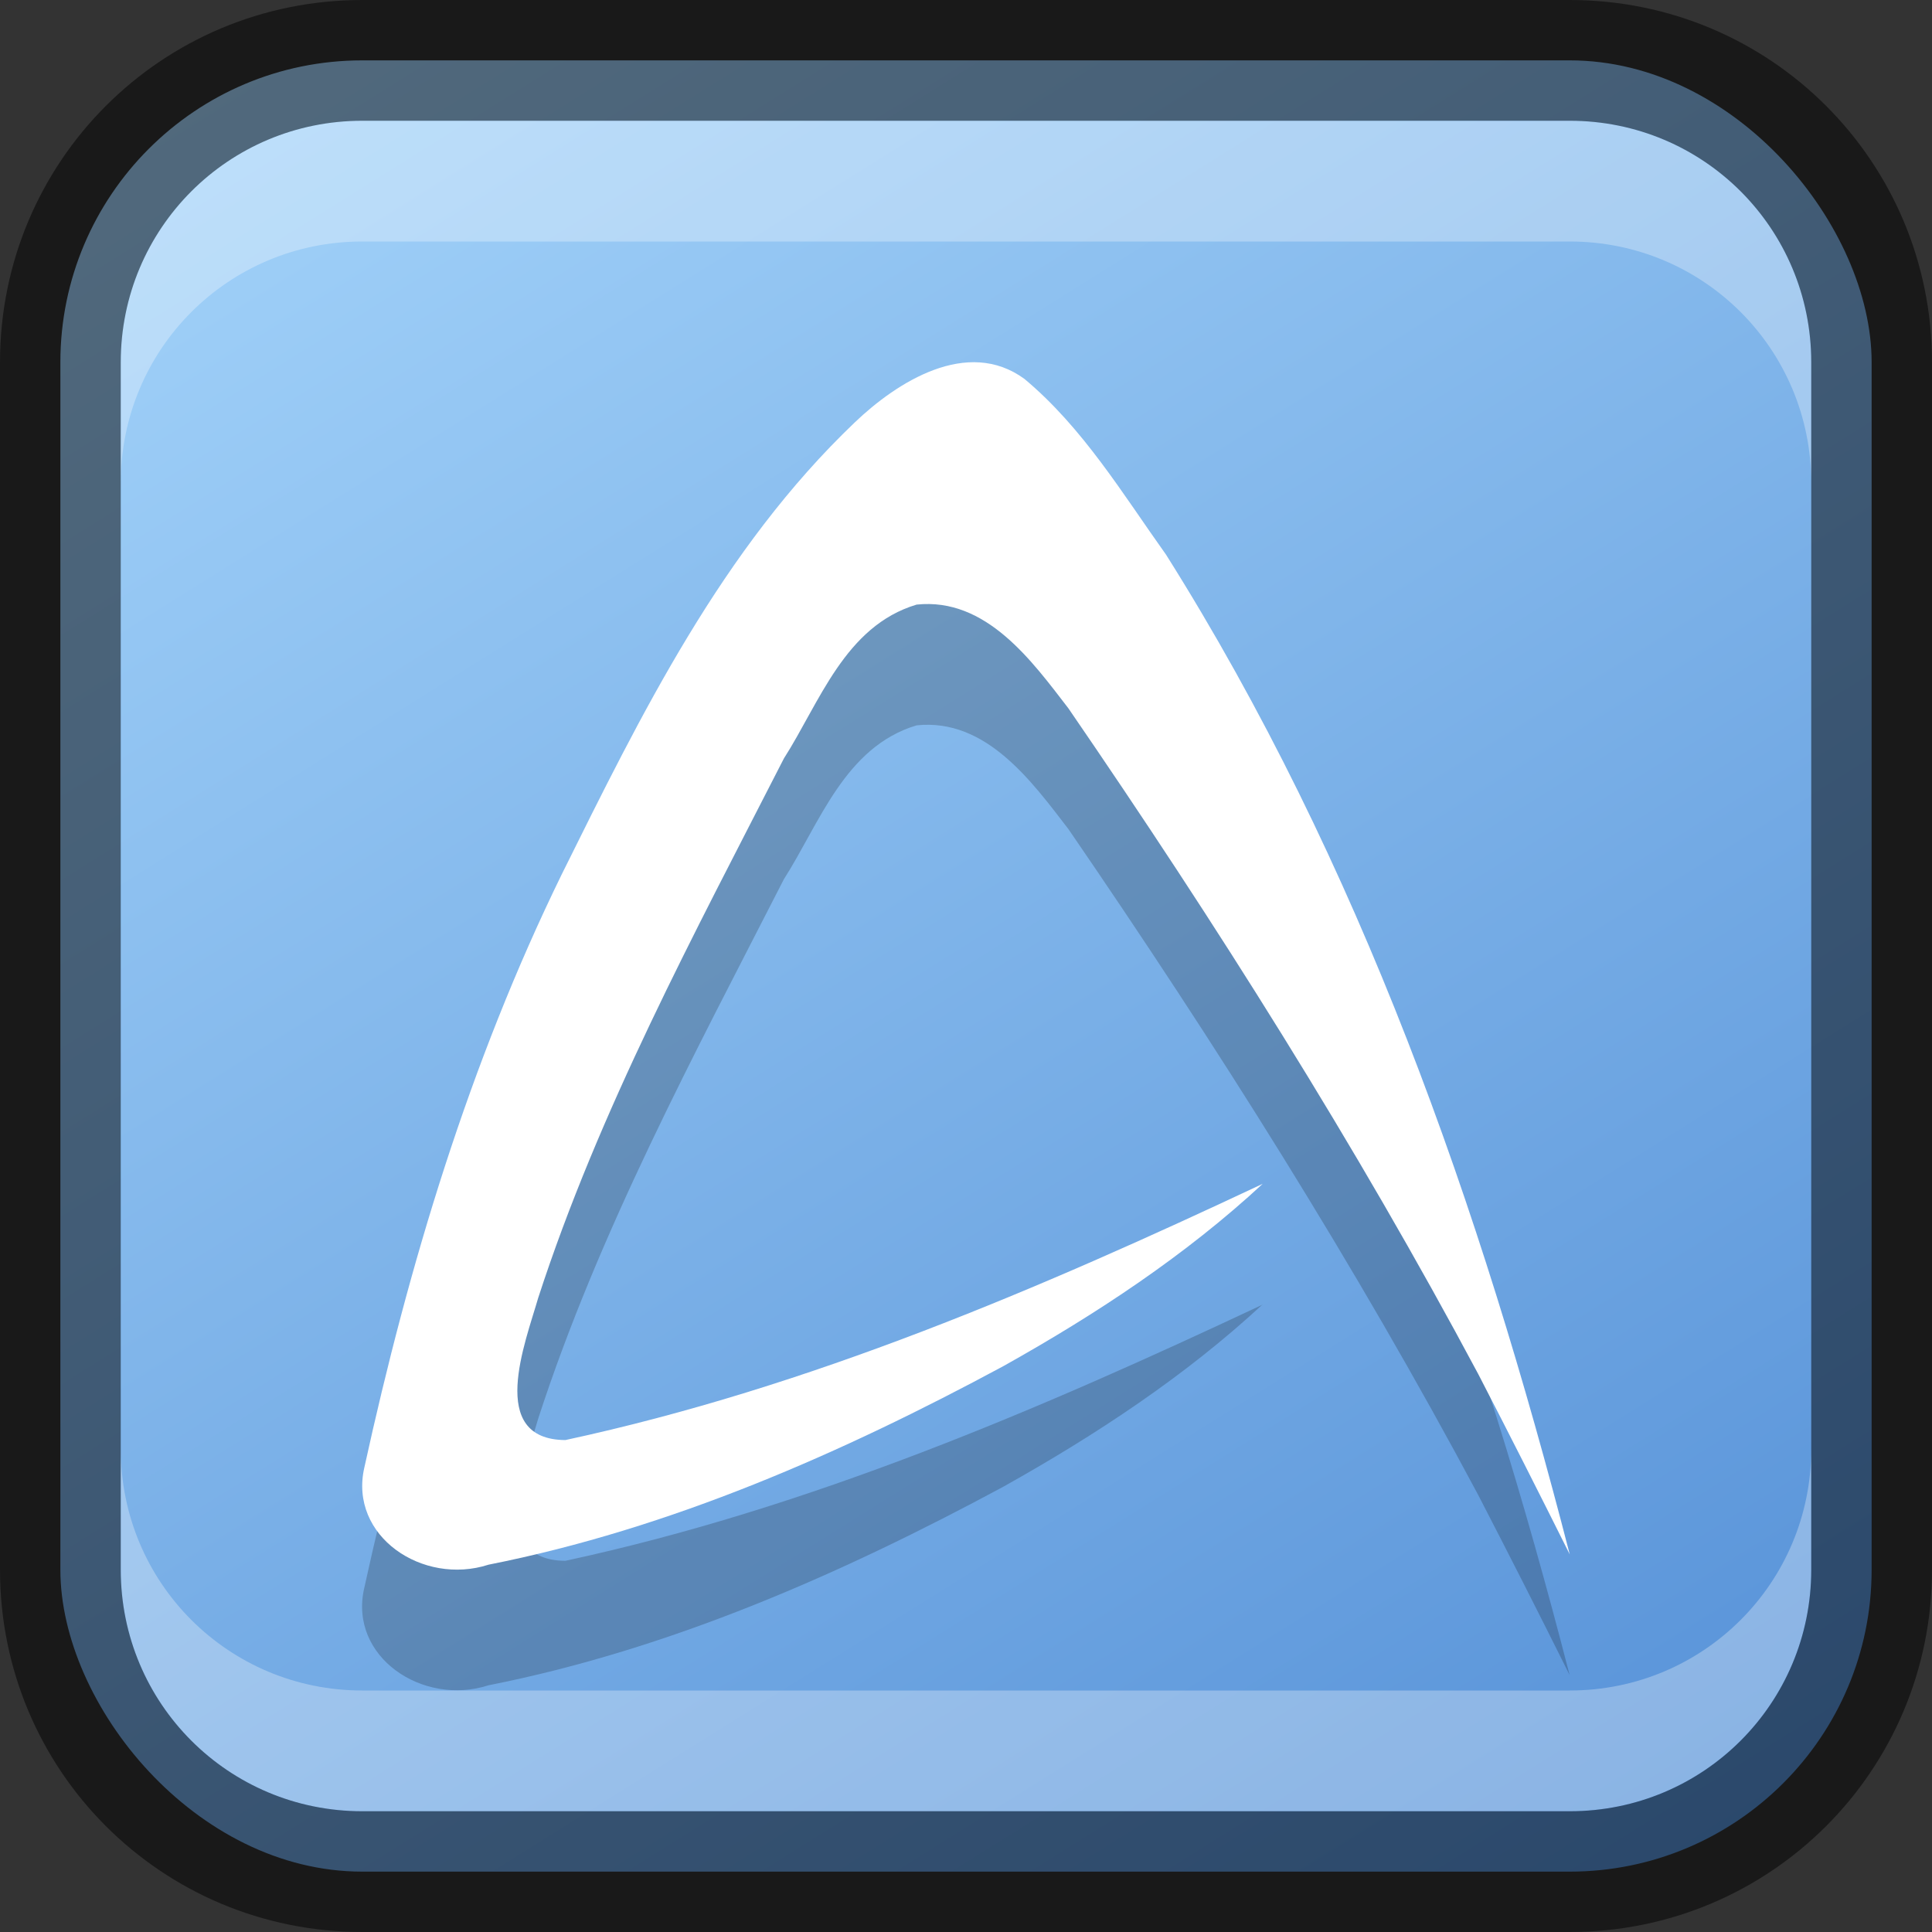 <?xml version="1.0" encoding="UTF-8" standalone="no"?>
<!-- Created with Inkscape (http://www.inkscape.org/) -->

<svg
   width="16"
   height="16"
   viewBox="0 0 16 16"
   version="1.1"
   id="svg5"
   sodipodi:docname="abiword.svg"
   inkscape:version="1.2.1 (9c6d41e410, 2022-07-14)"
   xmlns:inkscape="http://www.inkscape.org/namespaces/inkscape"
   xmlns:sodipodi="http://sodipodi.sourceforge.net/DTD/sodipodi-0.dtd"
   xmlns:xlink="http://www.w3.org/1999/xlink"
   xmlns="http://www.w3.org/2000/svg"
   xmlns:svg="http://www.w3.org/2000/svg">
  <rect x="0" y="0" width="16" height="16" fill="#333333" stroke="none"/>
  <sodipodi:namedview
     id="namedview7"
     pagecolor="#ffffff"
     bordercolor="#666666"
     borderopacity="1.0"
     inkscape:showpageshadow="2"
     inkscape:pageopacity="0.0"
     inkscape:pagecheckerboard="0"
     inkscape:deskcolor="#d1d1d1"
     inkscape:document-units="px"
     showgrid="false"
     inkscape:zoom="8.7283493"
     inkscape:cx="-18.846634"
     inkscape:cy="13.69102"
     inkscape:window-width="1920"
     inkscape:window-height="1007"
     inkscape:window-x="0"
     inkscape:window-y="0"
     inkscape:window-maximized="1"
     inkscape:current-layer="svg5" />
  <defs
     id="defs2">
    <linearGradient
       inkscape:collect="always"
       xlink:href="#linearGradient1677"
       id="linearGradient19638"
       x1="13"
       y1="16"
       x2="3"
       y2="0"
       gradientUnits="userSpaceOnUse" />
    <linearGradient
       inkscape:collect="always"
       id="linearGradient1677">
      <stop
         style="stop-color:#5792d8;stop-opacity:1;"
         offset="0"
         id="stop1673" />
      <stop
         style="stop-color:#a2d2f9;stop-opacity:1;"
         offset="1"
         id="stop1675" />
    </linearGradient>
  </defs>
  <rect
     style="fill:url(#linearGradient19638);fill-opacity:1.0;stroke:none"
     id="rect184"
     width="15"
     height="15"
     x="0.5"
     y="0.5"
     ry="2.5" />
  <path
     d="M 10.459,10.803 C 8.608,11.674 6.704,12.49 4.682,12.926 4.03,12.922 4.352,12.115 4.457,11.749 c 0.505,-1.554 1.289,-3.009 2.035,-4.468 0.295,-0.461 0.504,-1.096 1.099,-1.274 0.578,-0.061 0.958,0.471 1.257,0.859 1.224,1.784 2.38,3.615 3.394,5.515 0.256,0.495 0.509,0.993 0.757,1.491 -0.74,-2.875 -1.736,-5.726 -3.343,-8.279 -0.36,-0.504 -0.688,-1.051 -1.173,-1.456 -0.473,-0.346 -1.056,0.026 -1.406,0.361 -1.099,1.049 -1.769,2.418 -2.425,3.74 -0.765,1.564 -1.267,3.232 -1.636,4.916 -0.129,0.567 0.484,0.979 1.029,0.803 1.509,-0.299 2.928,-0.925 4.263,-1.644 0.769,-0.43 1.509,-0.918 2.149,-1.511 z"
     style="opacity:0.2;fill:#000000;stroke-width:0.714"
     id="path10774"
     sodipodi:nodetypes="ccccccccccccccccc" />
  <path
     d="M 10.459,9.803 C 8.608,10.674 6.704,11.49 4.682,11.926 4.03,11.922 4.352,11.115 4.457,10.749 c 0.505,-1.554 1.289,-3.009 2.035,-4.468 0.295,-0.461 0.504,-1.096 1.099,-1.274 0.578,-0.061 0.958,0.471 1.257,0.859 C 10.073,7.651 11.229,9.481 12.243,11.381 12.499,11.876 12.751,12.374 13,12.873 12.26,9.998 11.264,7.146 9.657,4.594 9.298,4.091 8.97,3.544 8.484,3.138 c -0.473,-0.346 -1.056,0.026 -1.406,0.361 -1.099,1.049 -1.769,2.418 -2.425,3.74 -0.765,1.564 -1.267,3.232 -1.636,4.916 -0.129,0.567 0.484,0.979 1.029,0.803 1.509,-0.299 2.928,-0.925 4.263,-1.644 0.769,-0.43 1.509,-0.918 2.149,-1.511 z"
     style="fill:#ffffff;stroke-width:0.714"
     id="path11170" />
  <path
     id="rect2630"
     style="opacity:0.3;fill:#ffffff;fill-opacity:1"
     d="M 3,1 C 1.892,1 1,1.892 1,3 V 4 C 1,2.892 1.892,2 3,2 h 10 c 1.108,0 2,0.892 2,2 V 3 C 15,1.892 14.108,1 13,1 Z"
     sodipodi:nodetypes="sscsscsss" />
  <path
     d="M 3,15 C 1.892,15 1,14.108 1,13 v -1 c 0,1.108 0.892,2 2,2 h 10 c 1.108,0 2,-0.892 2,-2 v 1 c 0,1.108 -0.892,2 -2,2 z"
     style="opacity:0.3;fill:#ffffff;fill-opacity:1"
     id="path19648" />
  <path
     id="rect899"
     style="opacity:0.5;fill:#000000;stroke:none"
     d="M 3,0 C 1.338,0 0,1.338 0,3 v 10 c 0,1.662 1.338,3 3,3 h 10 c 1.662,0 3,-1.338 3,-3 V 3 C 16,1.338 14.662,0 13,0 Z m 0,1 h 10 c 1.108,0 2,0.892 2,2 v 10 c 0,1.108 -0.892,2 -2,2 H 3 C 1.892,15 1,14.108 1,13 V 3 C 1,1.892 1.892,1 3,1 Z" />
</svg>
